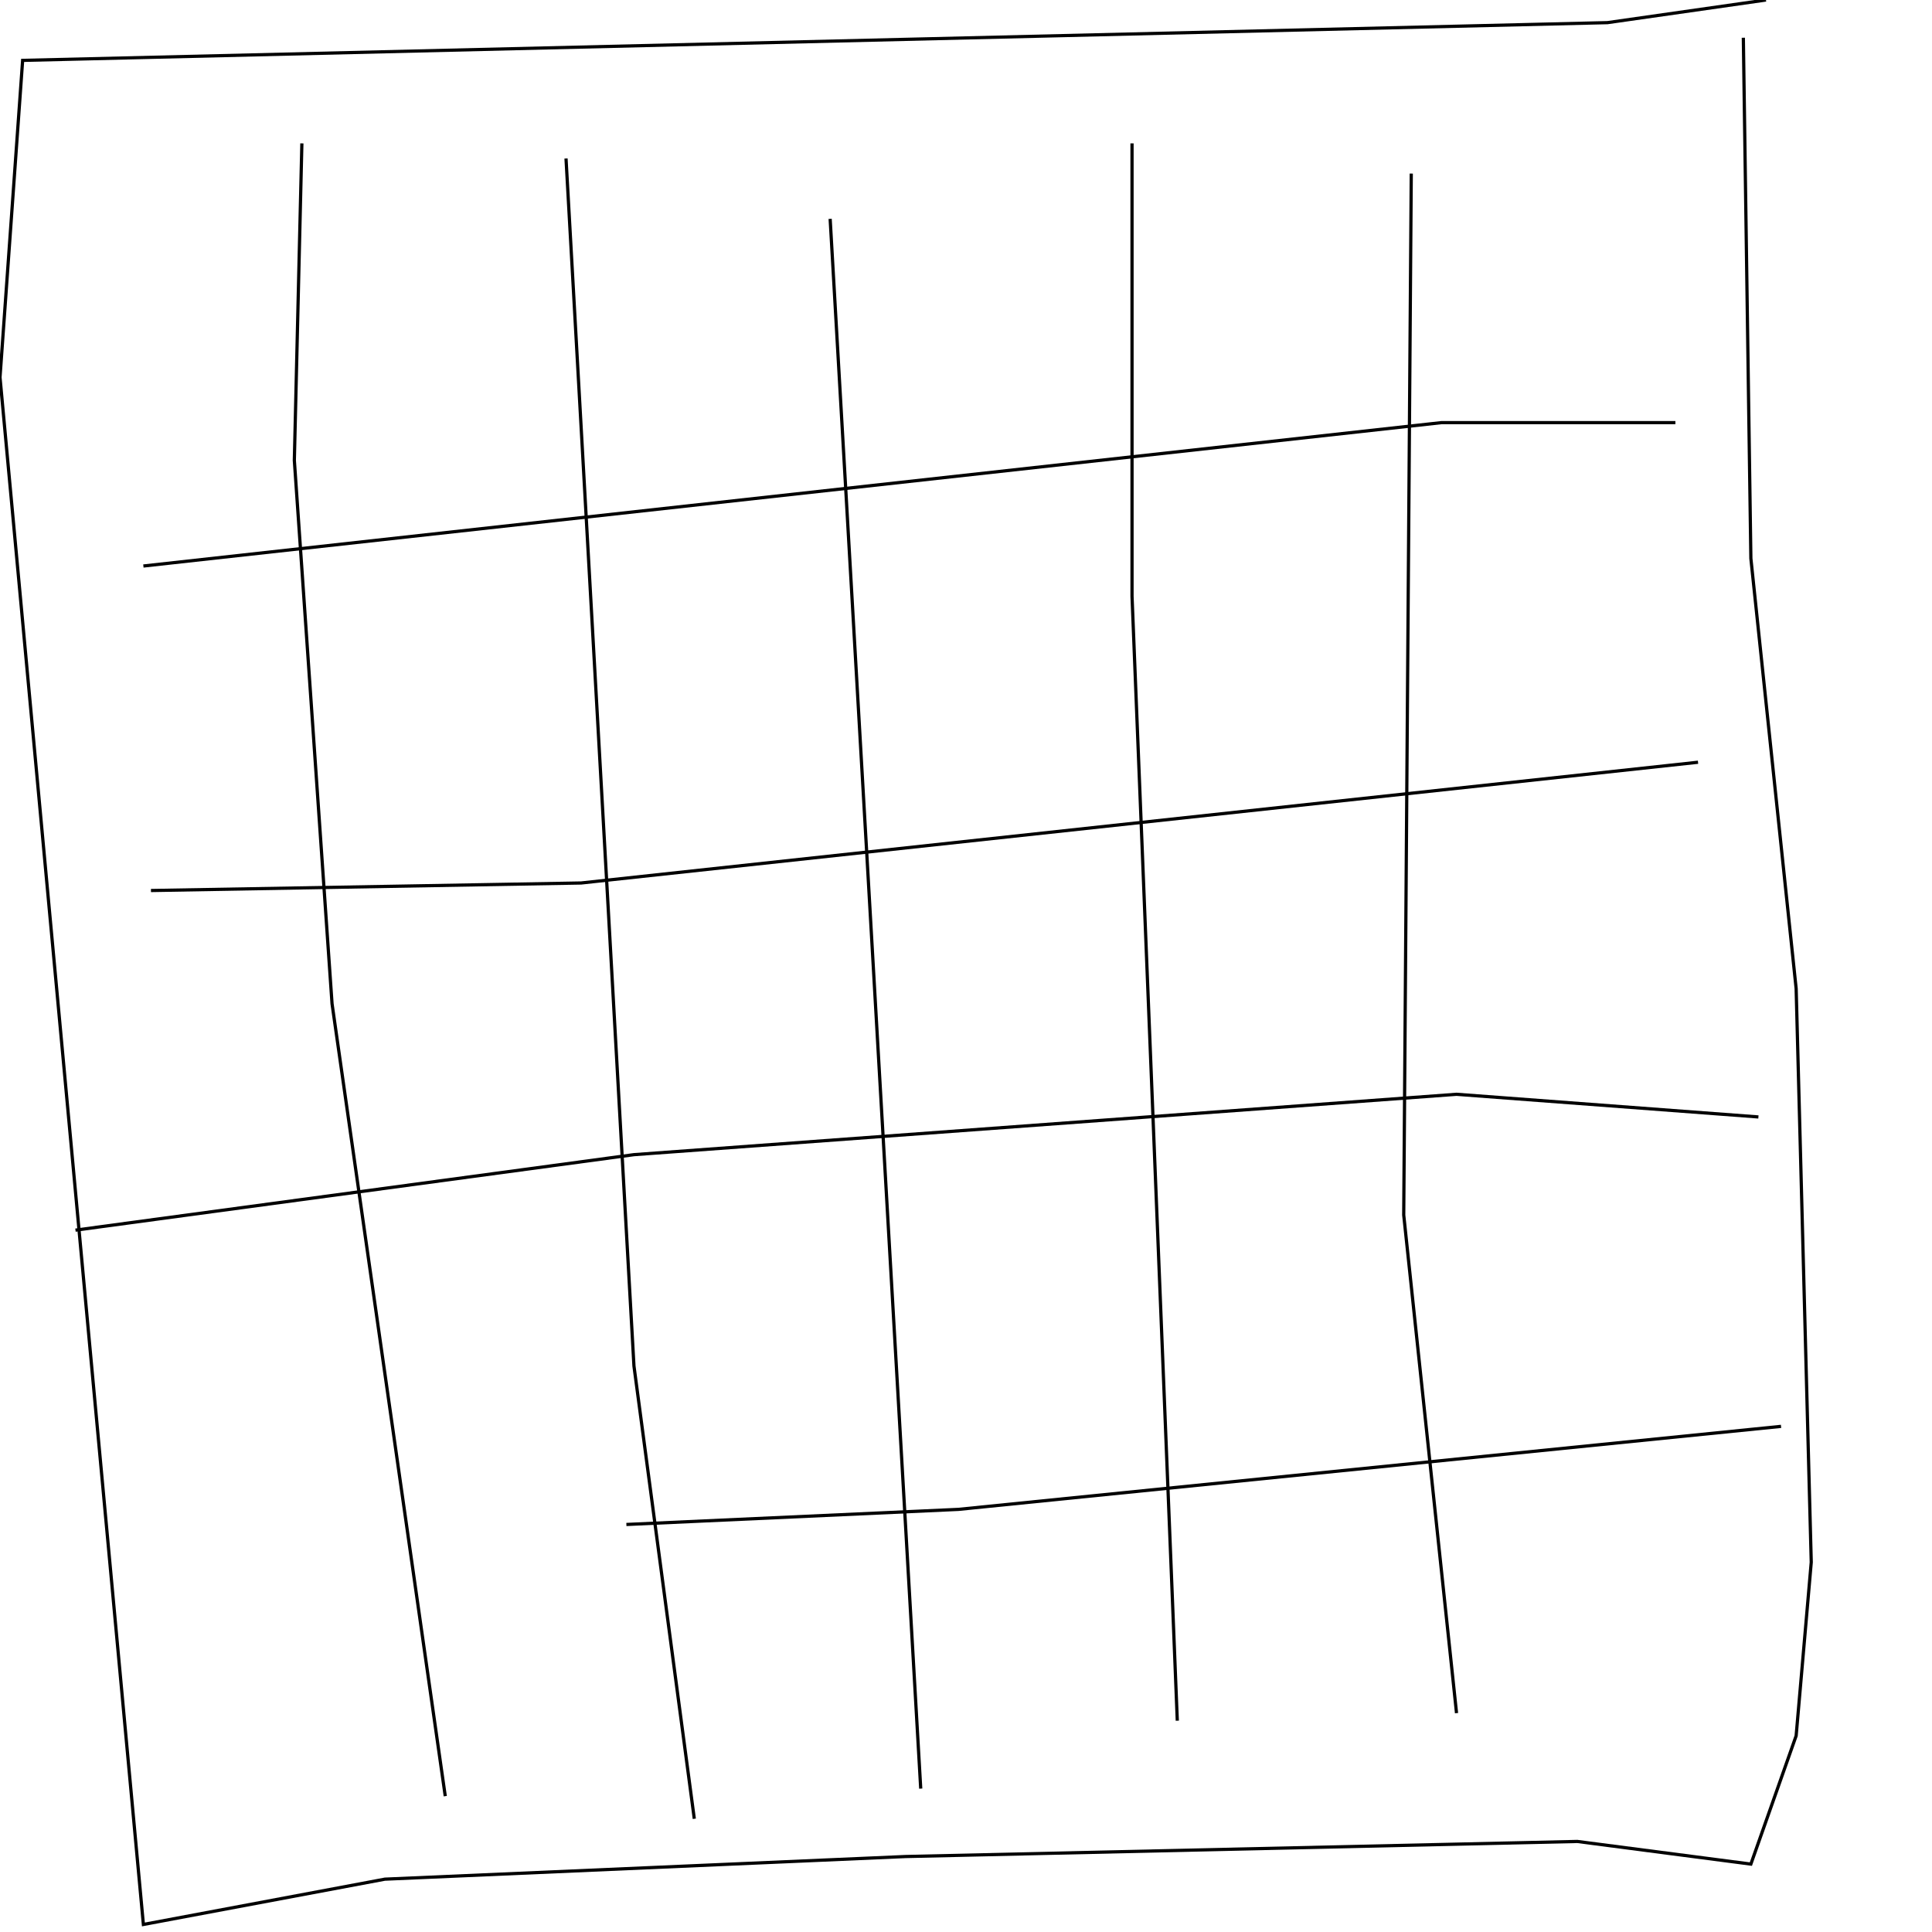 <?xml version="1.0" encoding="UTF-8" standalone="no"?>
<!--Created with ndjsontosvg (https:https://github.com/thompson318/ndjsontosvg) 
	from the simplified Google quickdraw data set. key_id = 5673543025033216-->
<svg width="600" height="600"
	xmlns="http://www.w3.org/2000/svg">
	xmlns:ndjsontosvg="https://github.com/thompson318/ndjsontosvg"
	xmlns:quickdraw="https://quickdraw.withgoogle.com/data"
	xmlns:scikit-surgery="https://doi.org/10.1007/s11548-020-02180-5">

	<rect width="100%" height="100%" fill="white" />
	<path d = "M 548.44 0.00 L 499.22 7.03 L 7.03 18.75 L 0.00 117.19 L 44.53 597.66 L 119.53 583.59 L 281.25 576.56 L 489.84 571.88 L 543.75 578.91 L 557.81 539.06 L 562.50 485.16 L 557.81 307.03 L 543.75 173.44 L 541.41 11.72" stroke="black" fill="transparent"/>
	<path d = "M 93.75 44.53 L 91.41 142.97 L 103.12 311.72 L 138.28 557.81" stroke="black" fill="transparent"/>
	<path d = "M 175.78 49.22 L 196.88 424.22 L 215.62 564.84" stroke="black" fill="transparent"/>
	<path d = "M 257.81 67.97 L 285.94 555.47" stroke="black" fill="transparent"/>
	<path d = "M 351.56 44.53 L 351.56 185.16 L 365.62 534.38" stroke="black" fill="transparent"/>
	<path d = "M 438.28 53.91 L 435.94 377.34 L 452.34 532.03" stroke="black" fill="transparent"/>
	<path d = "M 520.31 131.25 L 447.66 131.25 L 44.53 175.78" stroke="black" fill="transparent"/>
	<path d = "M 527.34 236.72 L 180.47 274.22 L 46.88 276.56" stroke="black" fill="transparent"/>
	<path d = "M 546.09 346.88 L 452.34 339.84 L 196.88 358.59 L 23.44 382.03" stroke="black" fill="transparent"/>
	<path d = "M 553.12 442.97 L 297.66 468.75 L 194.53 473.44" stroke="black" fill="transparent"/>
</svg>